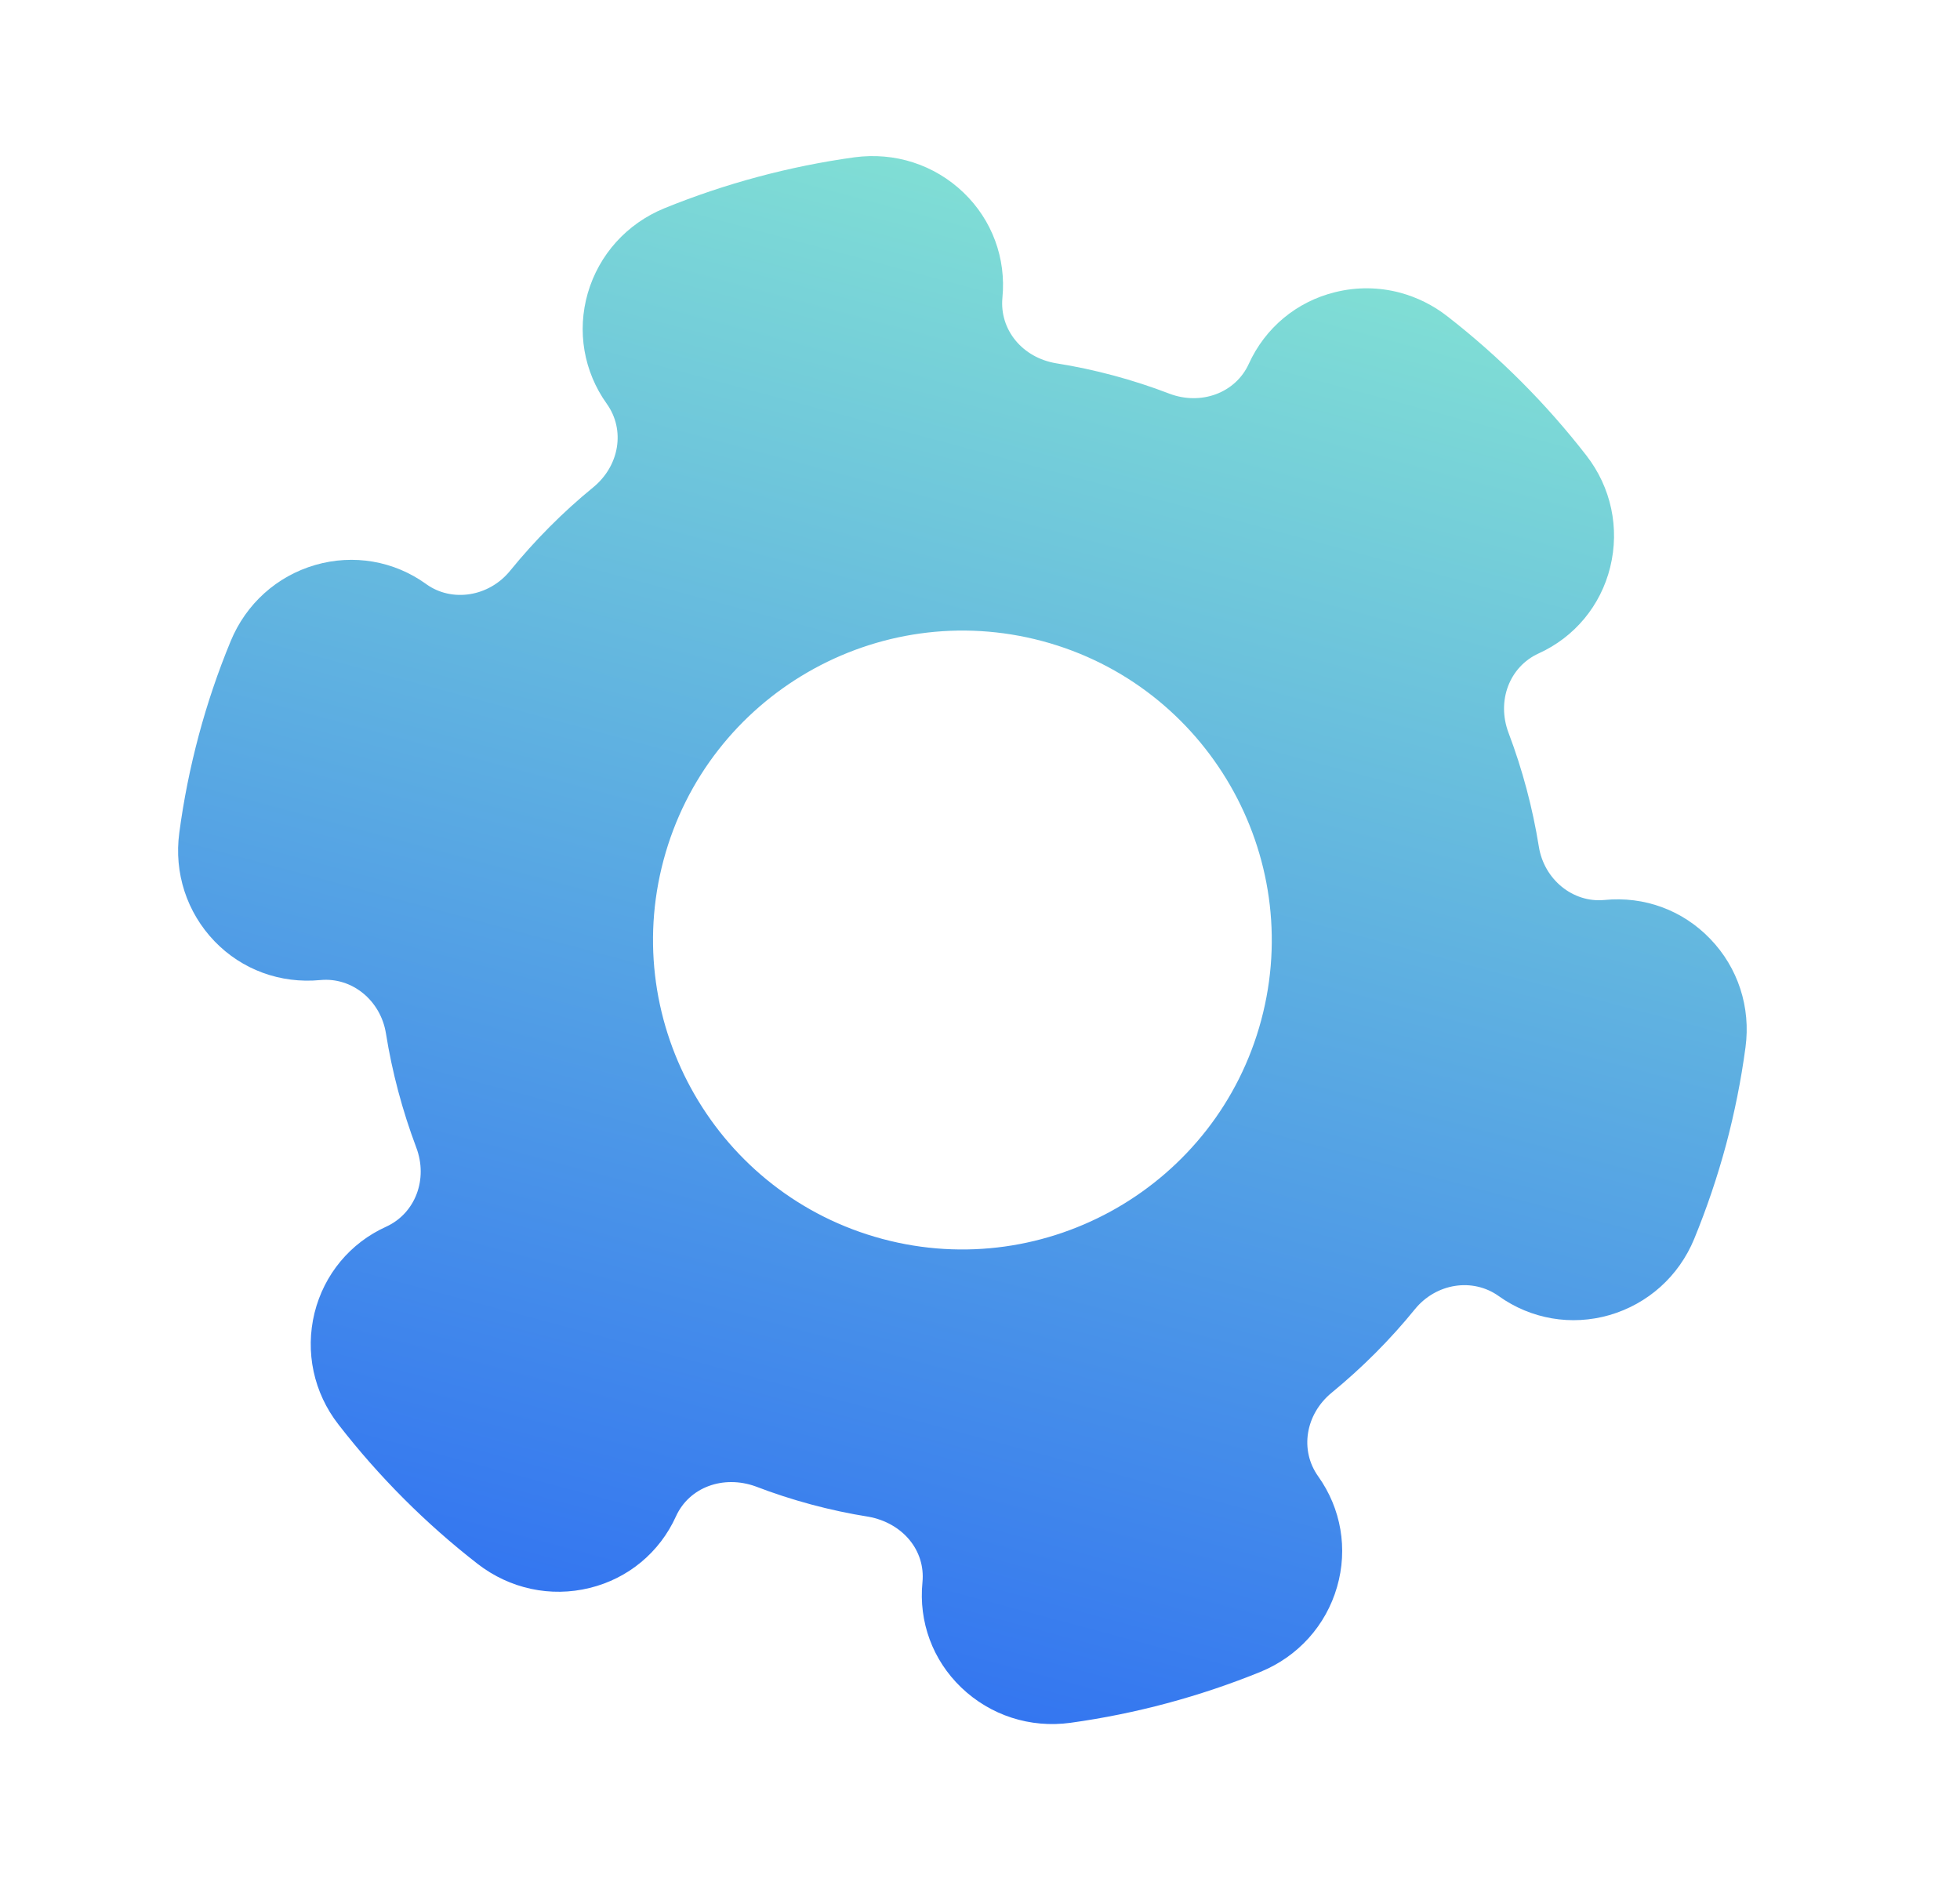 <svg width="25" height="24" viewBox="0 0 25 24" fill="none" xmlns="http://www.w3.org/2000/svg">
<path d="M2.287 10.62C2.218 11.13 2.382 11.635 2.737 12.004C3.086 12.366 3.576 12.547 4.087 12.498C4.493 12.46 4.856 12.76 4.923 13.18C5.002 13.675 5.133 14.164 5.309 14.632C5.463 15.038 5.297 15.473 4.926 15.643C4.466 15.851 4.134 16.252 4.012 16.742C3.89 17.24 4 17.76 4.318 18.167C4.833 18.831 5.43 19.429 6.092 19.943C6.502 20.261 7.024 20.373 7.522 20.25C8.012 20.13 8.414 19.797 8.622 19.337C8.792 18.963 9.228 18.808 9.637 18.955C10.097 19.132 10.591 19.265 11.078 19.342C11.512 19.421 11.806 19.77 11.766 20.178C11.716 20.682 11.896 21.17 12.261 21.52C12.633 21.876 13.139 22.04 13.653 21.97C14.485 21.855 15.3 21.636 16.078 21.32C16.556 21.124 16.912 20.73 17.054 20.238C17.195 19.752 17.107 19.238 16.813 18.826C16.576 18.493 16.65 18.036 16.986 17.76C17.375 17.441 17.732 17.084 18.047 16.696C18.316 16.365 18.784 16.289 19.119 16.53C19.529 16.822 20.042 16.91 20.527 16.771C21.019 16.629 21.414 16.275 21.61 15.798C21.771 15.406 21.907 15.003 22.016 14.598C22.124 14.193 22.208 13.775 22.264 13.356C22.333 12.845 22.169 12.34 21.813 11.972C21.463 11.608 20.975 11.426 20.463 11.477C20.064 11.515 19.695 11.217 19.628 10.796C19.549 10.303 19.419 9.814 19.241 9.344C19.088 8.937 19.253 8.503 19.625 8.333C20.084 8.125 20.417 7.724 20.538 7.234C20.661 6.735 20.551 6.216 20.234 5.808C19.72 5.146 19.123 4.548 18.459 4.032C18.278 3.891 18.074 3.791 17.86 3.733C17.591 3.661 17.306 3.657 17.029 3.726C16.539 3.846 16.138 4.18 15.929 4.639C15.759 5.013 15.318 5.173 14.915 5.02C14.455 4.843 13.961 4.71 13.473 4.633C13.041 4.562 12.747 4.205 12.786 3.796C12.835 3.294 12.654 2.805 12.29 2.456C11.918 2.099 11.412 1.937 10.898 2.006C10.067 2.121 9.251 2.34 8.474 2.656C7.996 2.852 7.64 3.246 7.497 3.739C7.357 4.225 7.446 4.739 7.74 5.15C7.977 5.482 7.903 5.939 7.566 6.215C7.178 6.532 6.821 6.892 6.506 7.279C6.236 7.611 5.766 7.683 5.441 7.452L5.433 7.446C5.022 7.151 4.507 7.065 4.024 7.204C3.531 7.346 3.138 7.701 2.942 8.177C2.781 8.566 2.644 8.97 2.535 9.378C2.426 9.786 2.342 10.204 2.287 10.62ZM13.297 8.176C15.398 8.739 16.65 10.908 16.087 13.009C15.524 15.111 13.355 16.362 11.254 15.799C9.153 15.236 7.901 13.068 8.464 10.967C9.027 8.865 11.195 7.613 13.297 8.176Z" fill="url(#paint0_linear)"/>
<defs>
<linearGradient id="paint0_linear" x1="9.838" y1="21.085" x2="14.713" y2="2.89" gradientUnits="userSpaceOnUse">
<stop stop-color="#3476F0"/>
<stop offset="1" stop-color="#80DED5"/>
</linearGradient>
</defs>
</svg>
